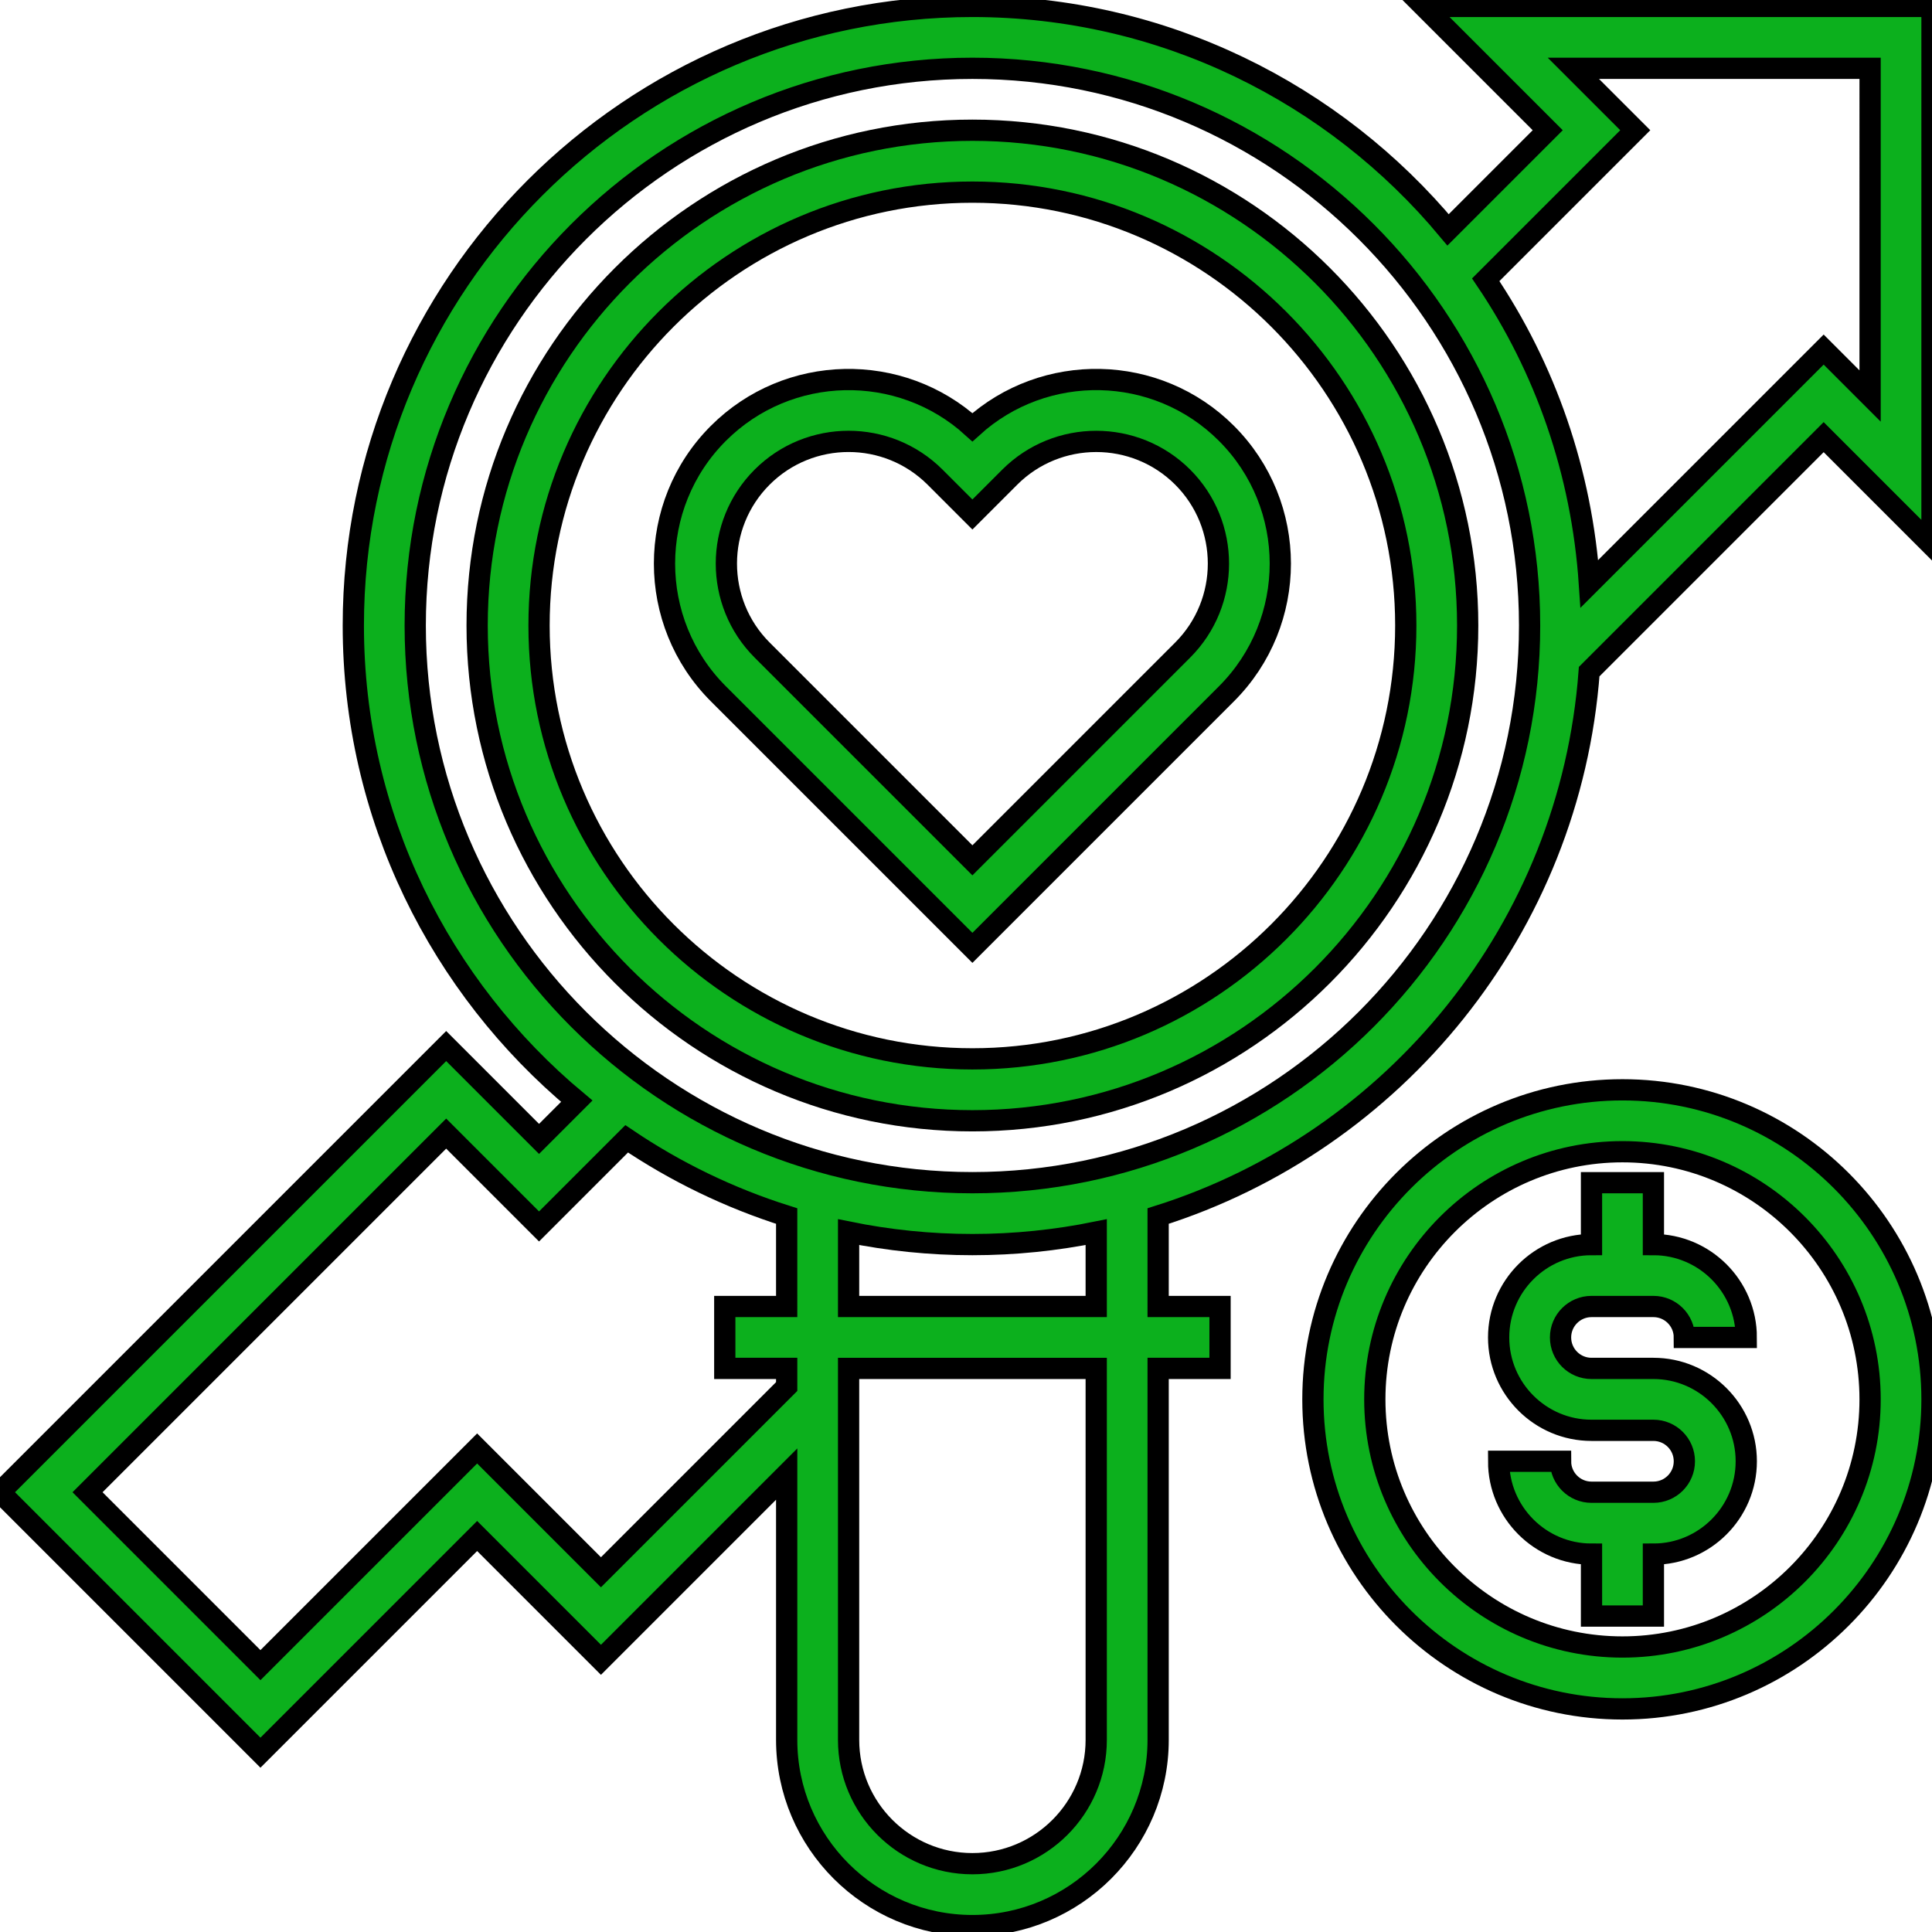 <svg fill="#0cb01d" height="800px" width="800px" version="1.1" id="Layer_1"
    xmlns="http://www.w3.org/2000/svg" xmlns:xlink="http://www.w3.org/1999/xlink"
    viewBox="0 0 499.312 499.312" xml:space="preserve" stroke="#000000" stroke-width="5.492">

<g id="SVGRepo_bgCarrier" stroke-width="0"/>

<g id="SVGRepo_tracerCarrier" stroke-linecap="round" stroke-linejoin="round"/>

<g id="SVGRepo_iconCarrier"> <g> <g> <g> <path d="M251.312,33.656c-70.576,0-128,57.424-128,128s57.424,128,128,128s128-57.424,128-128S321.888,33.656,251.312,33.656z M251.312,273.656c-61.76,0-112-50.24-112-112s50.24-112,112-112s112,50.24,112,112S313.072,273.656,251.312,273.656z"/> <path d="M368,1.656l32,32l-25.752,25.752C344.872,24.152,300.68,1.656,251.312,1.656c-88.224,0-160,71.776-160,160 c0,49.368,22.496,93.56,57.752,122.936l-9.752,9.752l-24-24L0,385.656l67.312,67.312l56-56l32,32l48-48v68.688 c0,26.472,21.528,48,48,48s48-21.528,48-48v-96h16v-16h-16V314.28c61.192-19.288,106.48-74.456,111.4-140.704l60.6-60.6l28,28 V1.656H368z M203.312,337.656h-16v16h16v4.688l-48,48l-32-32l-56,56l-44.688-44.688l92.688-92.688l24,24l22.648-22.648 c12.624,8.528,26.528,15.288,41.352,19.96V337.656z M283.312,449.656c0,17.648-14.352,32-32,32s-32-14.352-32-32v-96h64V449.656z M283.312,337.656h-64v-19.224c10.344,2.104,21.04,3.224,32,3.224c10.96,0,21.656-1.12,32-3.224V337.656z M251.312,305.656 c-79.4,0-144-64.6-144-144s64.6-144,144-144s144,64.6,144,144S330.712,305.656,251.312,305.656z M483.312,102.344l-12-12 l-60.544,60.544c-1.944-28.952-11.432-55.856-26.792-78.584l38.648-38.648l-16-16h76.688V102.344z"/> <path d="M251.312,110.424c-18.648-16.952-47.632-16.44-65.656,1.576c-18.56,18.552-18.56,48.76,0,67.312l65.656,65.656 l65.656-65.656c18.56-18.552,18.56-48.76,0-67.312C298.944,93.976,269.968,93.464,251.312,110.424z M305.656,168l-54.344,54.344 L196.968,168c-12.32-12.32-12.32-32.368,0-44.688c6.168-6.16,14.248-9.24,22.344-9.24s16.176,3.088,22.344,9.24l9.656,9.656 l9.656-9.656c12.328-12.312,32.36-12.312,44.688,0C317.976,135.632,317.976,155.68,305.656,168z"/> <path d="M419.312,281.656c-44.112,0-80,35.888-80,80s35.888,80,80,80s80-35.888,80-80S463.424,281.656,419.312,281.656z M419.312,425.656c-35.288,0-64-28.712-64-64c0-35.288,28.712-64,64-64c35.288,0,64,28.712,64,64 C483.312,396.944,454.6,425.656,419.312,425.656z"/> <path d="M411.312,337.656h16c4.416,0,8,3.584,8,8h16c0-13.232-10.768-24-24-24v-16h-16v16c-13.232,0-24,10.768-24,24 s10.768,24,24,24h16c4.416,0,8,3.584,8,8c0,4.416-3.584,8-8,8h-16c-4.416,0-8-3.584-8-8h-16c0,13.232,10.768,24,24,24v16h16v-16 c13.232,0,24-10.768,24-24s-10.768-24-24-24h-16c-4.416,0-8-3.584-8-8C403.312,341.24,406.896,337.656,411.312,337.656z"/> </g> </g> </g> </g>

</svg>